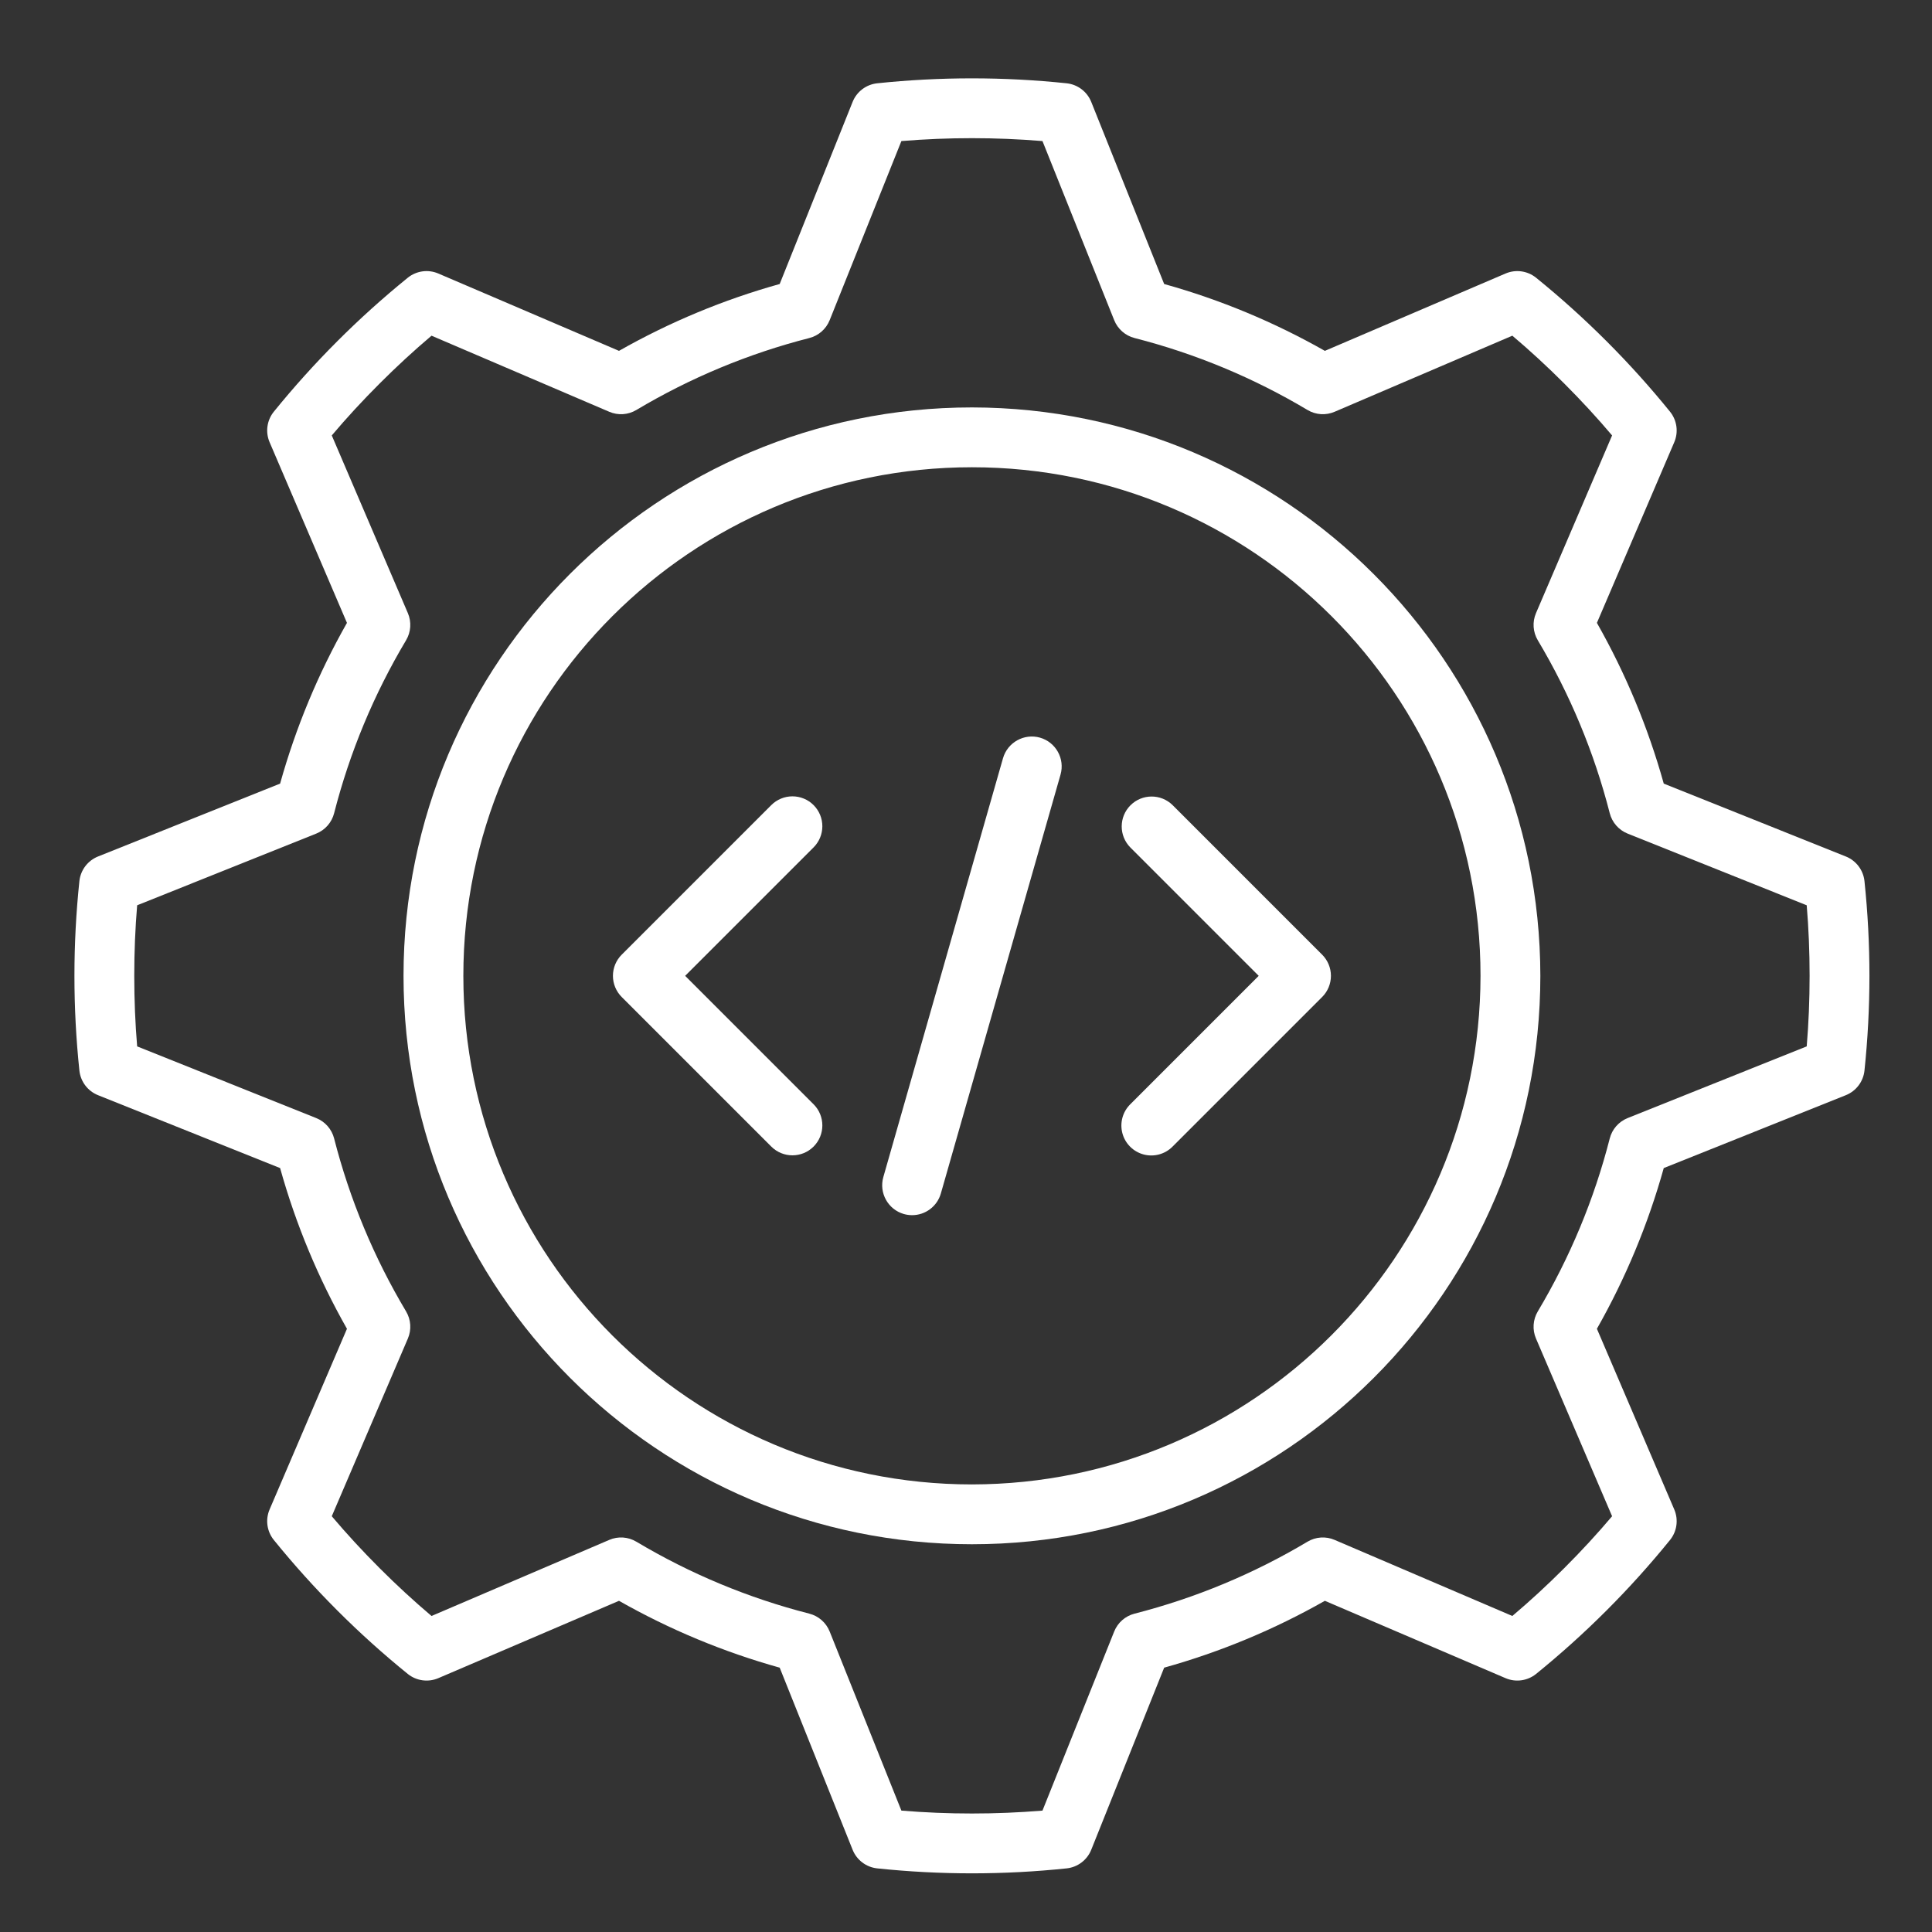 <?xml version="1.0" encoding="UTF-8" standalone="no"?>
<!-- Created with Inkscape (http://www.inkscape.org/) -->

<svg
   xmlns:dc="http://purl.org/dc/elements/1.1/"
   xmlns:cc="http://creativecommons.org/ns#"
   xmlns:rdf="http://www.w3.org/1999/02/22-rdf-syntax-ns#"
   xmlns:svg="http://www.w3.org/2000/svg"
   xmlns="http://www.w3.org/2000/svg"
   xmlns:sodipodi="http://sodipodi.sourceforge.net/DTD/sodipodi-0.dtd"
   xmlns:inkscape="http://www.inkscape.org/namespaces/inkscape"
   width="14.328mm"
   height="14.328mm"
   viewBox="0 0 14.328 14.328"
   version="1.1"
   id="svg1954"
   inkscape:version="0.92.2 (5c3e80d, 2017-08-06)"
   sodipodi:docname="workspaceImageWhite.svg">
  <rect x="0" y="0" width="14.328" height="14.328" fill="#333333" stroke="none"/>
  <defs
     id="defs1948">
    <clipPath
       clipPathUnits="userSpaceOnUse"
       id="clipPath1732-4-1-2">
      <circle
         style="opacity:0.679;fill:#333333;fill-opacity:1;stroke:none;stroke-width:2.177;stroke-miterlimit:4;stroke-dasharray:none;stroke-opacity:1"
         id="circle1734-9-5-3"
         cx="232.084"
         cy="38.651"
         r="36" />
    </clipPath>
  </defs>
  <sodipodi:namedview
     id="base"
     pagecolor="#ffffff"
     bordercolor="#666666"
     borderopacity="1.0"
     inkscape:pageopacity="0.0"
     inkscape:pageshadow="2"
     inkscape:zoom="1.979899"
     inkscape:cx="135.39194"
     inkscape:cy="104.9144"
     inkscape:document-units="mm"
     inkscape:current-layer="layer1"
     showgrid="false"
     inkscape:window-width="1366"
     inkscape:window-height="704"
     inkscape:window-x="0"
     inkscape:window-y="27"
     inkscape:window-maximized="1" />
  <g
     inkscape:label="Layer 1"
     inkscape:groupmode="layer"
     id="layer1"
     transform="translate(0,-282.672)">
    <g
       style="fill:#ffffff;fill-opacity:1"
       transform="matrix(0.026,0,0,0.026,0.552,283.253)"
       id="g2075-9-6-2"
       inkscape:export-xdpi="96"
       inkscape:export-ydpi="96">
      <g
         style="fill:#ffffff;fill-opacity:1"
         id="g2013-8-2-7">
        <g
           style="fill:#ffffff;fill-opacity:1"
           id="g2011-6-7-2">
          <g
             style="fill:#ffffff;fill-opacity:1"
             id="g2009-3-7-9">
            <path
               style="fill:#ffffff;fill-opacity:1"
               inkscape:connector-curvature="0"
               d="m 213.333,213.331 c 0,-2.263 -0.899,-4.433 -2.5,-6.033 -1.6,-1.601 -3.77,-2.5 -6.033,-2.5 -2.263,0 -4.433,0.899 -6.033,2.5 L 156.1,249.965 c -1.601,1.6 -2.5,3.77 -2.5,6.033 0,2.263 0.899,4.434 2.5,6.033 l 42.667,42.667 c 3.332,3.332 8.735,3.332 12.067,0 3.332,-3.332 3.332,-8.734 0,-12.067 L 174.2,255.998 210.834,219.364 c 1.6,-1.599 2.499,-3.77 2.499,-6.033 z"
               id="path1999-9-9-8" />
            <path
               style="fill:#ffffff;fill-opacity:1"
               inkscape:connector-curvature="0"
               d="m 313.233,207.298 c -3.341,-3.281 -8.701,-3.256 -12.012,0.054 -3.311,3.311 -3.335,8.671 -0.054,12.012 l 36.633,36.634 -36.634,36.634 c -2.178,2.151 -3.037,5.304 -2.251,8.262 0.786,2.958 3.097,5.269 6.055,6.055 2.958,0.786 6.111,-0.073 8.262,-2.251 l 42.667,-42.667 c 1.601,-1.6 2.5,-3.77 2.5,-6.033 0,-2.263 -0.899,-4.433 -2.5,-6.033 z"
               id="path2001-6-4-6" />
            <path
               style="fill:#ffffff;fill-opacity:1"
               inkscape:connector-curvature="0"
               d="m 275.412,188.056 c -4.531,-1.275 -9.242,1.345 -10.55,5.867 L 230.729,313.39 c -1.292,4.531 1.33,9.252 5.858,10.55 0.765,0.214 1.556,0.323 2.35,0.325 3.809,-0.003 7.154,-2.529 8.2,-6.192 L 281.27,198.606 c 1.293,-4.53 -1.329,-9.251 -5.858,-10.55 z"
               id="path2003-8-1-6" />
            <path
               style="fill:#ffffff;fill-opacity:1"
               inkscape:connector-curvature="0"
               d="m 256,93.865 c -89.544,0 -162.133,72.59 -162.133,162.133 0,89.543 72.589,162.133 162.133,162.133 89.544,0 162.133,-72.59 162.133,-162.133 C 418.032,166.496 345.502,93.966 256,93.865 Z m 0,307.2 c -80.118,0 -145.067,-64.949 -145.067,-145.067 0,-80.118 64.949,-145.067 145.067,-145.067 80.118,0 145.067,64.949 145.067,145.067 -0.09,80.081 -64.986,144.977 -145.067,145.067 z"
               id="path2005-7-5-2" />
            <path
               style="fill:#ffffff;fill-opacity:1"
               inkscape:connector-curvature="0"
               d="m 510.583,228.957 c -0.342,-3.135 -2.385,-5.827 -5.313,-7 l -51.938,-20.792 c -4.465,-16 -10.868,-31.395 -19.067,-45.842 l 22.062,-51.525 c 1.242,-2.897 0.783,-6.243 -1.192,-8.7 -11.376,-14.042 -24.189,-26.856 -38.229,-38.233 -2.459,-1.977 -5.809,-2.436 -8.708,-1.192 L 356.669,77.732 C 342.225,69.53 326.831,63.127 310.832,58.665 l -20.8,-51.942 c -1.172,-2.926 -3.862,-4.967 -6.996,-5.309 -17.976,-1.883 -36.099,-1.883 -54.075,0 -3.133,0.341 -5.823,2.383 -6.996,5.308 l -20.8,51.942 c -16,4.462 -31.393,10.865 -45.837,19.067 L 103.8,55.673 c -2.9,-1.246 -6.25,-0.787 -8.708,1.192 -14.038,11.381 -26.85,24.195 -38.229,38.233 -1.975,2.457 -2.433,5.803 -1.192,8.7 l 22.063,51.525 C 69.535,169.77 63.132,185.165 58.667,201.165 L 6.729,221.956 c -2.927,1.174 -4.97,3.865 -5.312,7 -1.889,17.978 -1.889,36.105 0,54.083 0.343,3.135 2.385,5.827 5.312,7 l 51.938,20.792 c 4.465,16 10.868,31.395 19.067,45.842 l -22.063,51.525 c -1.242,2.897 -0.783,6.243 1.192,8.7 11.376,14.042 24.189,26.856 38.229,38.233 2.46,1.975 5.808,2.433 8.708,1.192 l 51.529,-22.059 c 14.444,8.202 29.838,14.605 45.837,19.067 l 20.8,51.942 c 1.172,2.926 3.862,4.967 6.996,5.308 17.976,1.889 36.1,1.889 54.075,0 3.133,-0.341 5.823,-2.382 6.996,-5.308 l 20.8,-51.942 c 16,-4.462 31.393,-10.865 45.837,-19.067 l 51.529,22.059 c 2.9,1.24 6.248,0.782 8.708,-1.192 14.038,-11.381 26.85,-24.195 38.229,-38.233 1.975,-2.457 2.433,-5.803 1.192,-8.7 l -22.062,-51.525 c 8.199,-14.447 14.602,-29.842 19.066,-45.842 l 51.938,-20.792 c 2.927,-1.173 4.97,-3.864 5.313,-7 1.889,-17.977 1.889,-36.104 0,-54.082 z m -16.475,47.166 -51.088,20.45 c -2.53,1.014 -4.423,3.176 -5.096,5.817 -4.439,17.344 -11.352,33.959 -20.525,49.333 -1.394,2.346 -1.585,5.216 -0.512,7.725 l 21.709,50.692 c -4.187,4.958 -8.763,9.925 -13.65,14.808 -4.846,4.85 -9.813,9.425 -14.804,13.642 l -50.692,-21.7 c -2.507,-1.082 -5.381,-0.893 -7.725,0.508 -15.374,9.174 -31.989,16.087 -49.333,20.525 -2.639,0.673 -4.798,2.564 -5.813,5.092 l -20.458,51.092 c -13.391,1.1 -26.85,1.1 -40.242,0 L 215.42,443.015 c -1.014,-2.527 -3.174,-4.419 -5.812,-5.092 -17.344,-4.438 -33.959,-11.351 -49.333,-20.525 -2.344,-1.401 -5.218,-1.59 -7.725,-0.508 l -50.692,21.7 C 96.866,434.373 91.9,429.798 87.05,424.948 82.167,420.065 77.592,415.098 73.404,410.14 l 21.709,-50.692 c 1.072,-2.509 0.882,-5.379 -0.513,-7.725 -9.173,-15.375 -16.086,-31.989 -20.525,-49.333 -0.673,-2.641 -2.566,-4.802 -5.096,-5.817 l -51.088,-20.45 c -0.546,-6.483 -0.825,-13.225 -0.825,-20.125 0,-6.9 0.279,-13.642 0.825,-20.125 l 51.088,-20.45 c 2.53,-1.014 4.423,-3.176 5.096,-5.817 4.439,-17.344 11.352,-33.959 20.525,-49.333 1.394,-2.345 1.584,-5.216 0.513,-7.725 L 73.404,101.856 c 4.187,-4.958 8.763,-9.925 13.65,-14.808 4.846,-4.85 9.813,-9.425 14.804,-13.642 l 50.692,21.7 c 2.507,1.081 5.381,0.892 7.725,-0.508 15.374,-9.174 31.989,-16.087 49.333,-20.525 2.639,-0.673 4.798,-2.565 5.812,-5.092 l 20.458,-51.092 c 13.391,-1.1 26.85,-1.1 40.242,0 l 20.459,51.091 c 1.014,2.527 3.174,4.419 5.813,5.092 17.344,4.438 33.959,11.351 49.333,20.525 2.344,1.401 5.218,1.59 7.725,0.508 l 50.692,-21.7 c 4.992,4.217 9.958,8.792 14.808,13.642 4.883,4.883 9.458,9.85 13.646,14.808 l -21.708,50.692 c -1.072,2.509 -0.882,5.379 0.512,7.725 9.173,15.375 16.086,31.989 20.525,49.333 0.673,2.641 2.566,4.802 5.096,5.817 l 51.088,20.45 c 0.546,6.483 0.825,13.225 0.825,20.125 -0.001,6.901 -0.28,13.643 -0.826,20.126 z"
               id="path2007-6-2-7" />
          </g>
        </g>
      </g>
      <g
         style="fill:#ffffff;fill-opacity:1"
         id="g2015-7-9-1" />
      <g
         style="fill:#ffffff;fill-opacity:1"
         id="g2017-3-9-4" />
      <g
         style="fill:#ffffff;fill-opacity:1"
         id="g2019-3-9-0" />
      <g
         style="fill:#ffffff;fill-opacity:1"
         id="g2021-9-3-6" />
      <g
         style="fill:#ffffff;fill-opacity:1"
         id="g2023-0-9-9" />
      <g
         style="fill:#ffffff;fill-opacity:1"
         id="g2025-5-8-4" />
      <g
         style="fill:#ffffff;fill-opacity:1"
         id="g2027-5-4-8" />
      <g
         style="fill:#ffffff;fill-opacity:1"
         id="g2029-8-3-2" />
      <g
         style="fill:#ffffff;fill-opacity:1"
         id="g2031-5-7-4" />
      <g
         style="fill:#ffffff;fill-opacity:1"
         id="g2033-3-4-2" />
      <g
         style="fill:#ffffff;fill-opacity:1"
         id="g2035-2-8-9" />
      <g
         style="fill:#ffffff;fill-opacity:1"
         id="g2037-4-5-2" />
      <g
         style="fill:#ffffff;fill-opacity:1"
         id="g2039-1-3-7" />
      <g
         style="fill:#ffffff;fill-opacity:1"
         id="g2041-1-6-1" />
      <g
         style="fill:#ffffff;fill-opacity:1"
         id="g2043-8-8-9" />
    </g>
  </g>
</svg>
